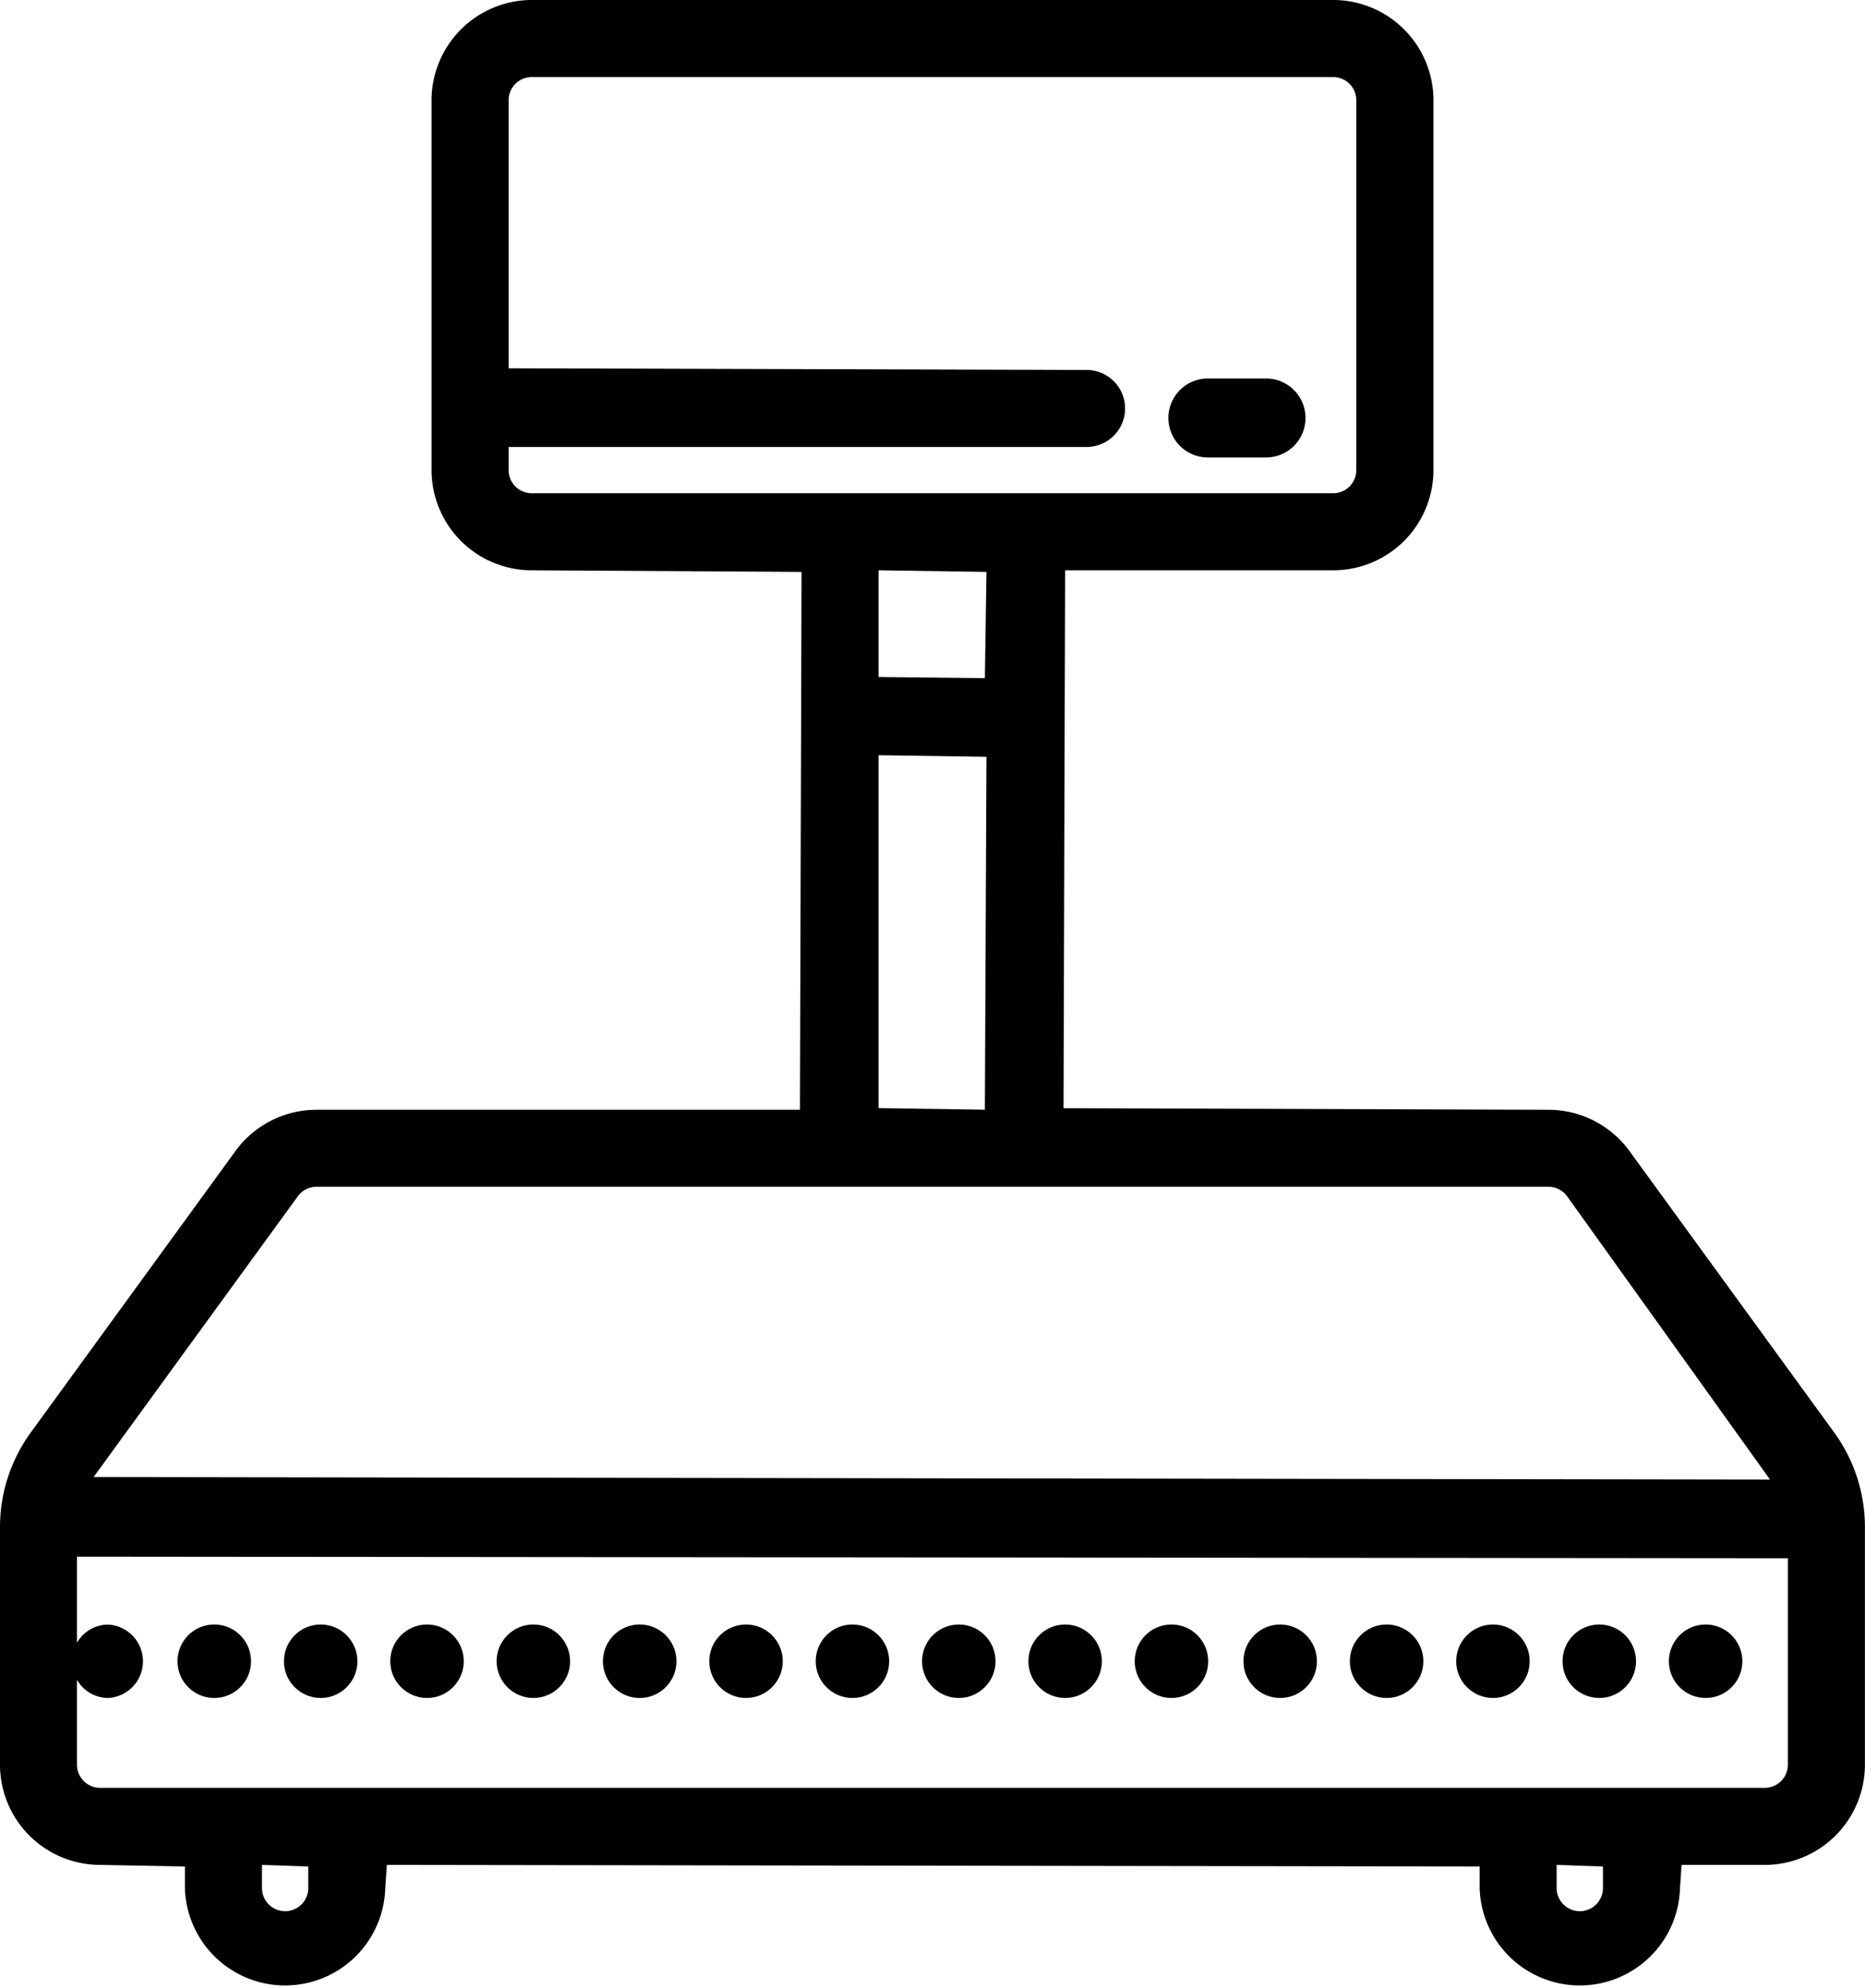 <svg id="Слой_1" data-name="Слой 1" xmlns="http://www.w3.org/2000/svg" viewBox="0 0 23.449 24.999">
  <g>
    <path d="M16.694,4.759h-.731a.496.496,0,0,0,0,.993h.731a.496.496,0,1,0,0-.993Z" transform="translate(-0.776 -0)"/>
    <path d="M23.835,18.008,21.263,14.472a1.262,1.262,0,0,0-1.018-.518l-6.097-.02.02-6.763h3.372a1.261,1.261,0,0,0,1.259-1.259V1.26A1.261,1.261,0,0,0,17.539 0H7.462A1.262,1.262,0,0,0,6.202,1.26V5.911A1.261,1.261,0,0,0,7.462,7.171l3.392.02-.02,6.763H4.756a1.262,1.262,0,0,0-1.019.518l-2.572,3.537A2.021,2.021,0,0,0,.776,19.206v2.984A1.261,1.261,0,0,0,2.035,23.449l1.066.02v.271a1.26,1.26,0,0,0,2.519,0l.02-.291,13.74.02v.271a1.26,1.26,0,0,0,2.519,0l.02-.291h1.046a1.261,1.261,0,0,0,1.259-1.259V19.206A2.024,2.024,0,0,0,23.835,18.008ZM7.462,6.202a.291.291,0,0,1-.291-.291V5.62h7.267a.484.484,0,1,0,0-.968L7.171,4.631V1.26a.291.291,0,0,1,.291-.291H17.539a.291.291,0,0,1,.29.291V5.911a.291.291,0,0,1-.29.291Zm5.697,2.325-1.337-.015V7.171l1.357.02Zm.02.989-.02,4.437-1.337-.02V9.496Zm-8.658,5.525a.293.293,0,0,1,.235-.119H20.244a.293.293,0,0,1,.235.119l2.552,3.563L1.953,18.572Zm.131,8.699a.291.291,0,1,1-.582,0V23.449l.582.02Zm16.278,0a.291.291,0,1,1-.582,0V23.449l.582.02Zm2.325-1.551a.291.291,0,0,1-.29.291H2.035a.291.291,0,0,1-.291-.291V21.122a.455.455,0,0,0,.389.228.462.462,0,0,0,0-.923.455.455,0,0,0-.389.228v-1.082l21.511.02Z" transform="translate(-0.776 -0)"/>
    <path d="M3.47,21.35a.462.462,0,1,0-.462-.462A.462.462,0,0,0,3.47,21.35Z" transform="translate(-0.776 -0)"/>
    <circle cx="4.032" cy="20.888" r="0.462"/>
    <circle cx="5.369" cy="20.888" r="0.462"/>
    <circle cx="6.706" cy="20.888" r="0.462"/>
    <path d="M8.819,21.35a.462.462,0,1,0-.462-.462A.462.462,0,0,0,8.819,21.35Z" transform="translate(-0.776 -0)"/>
    <circle cx="9.38" cy="20.888" r="0.462"/>
    <circle cx="10.718" cy="20.888" r="0.462"/>
    <circle cx="12.055" cy="20.888" r="0.462"/>
    <circle cx="13.392" cy="20.888" r="0.462"/>
    <circle cx="14.729" cy="20.888" r="0.462"/>
    <circle cx="16.096" cy="20.888" r="0.462"/>
    <circle cx="17.434" cy="20.888" r="0.462"/>
    <circle cx="18.771" cy="20.888" r="0.462"/>
    <circle cx="20.108" cy="20.888" r="0.462"/>
    <circle cx="21.445" cy="20.888" r="0.462"/>
  </g>
</svg>

